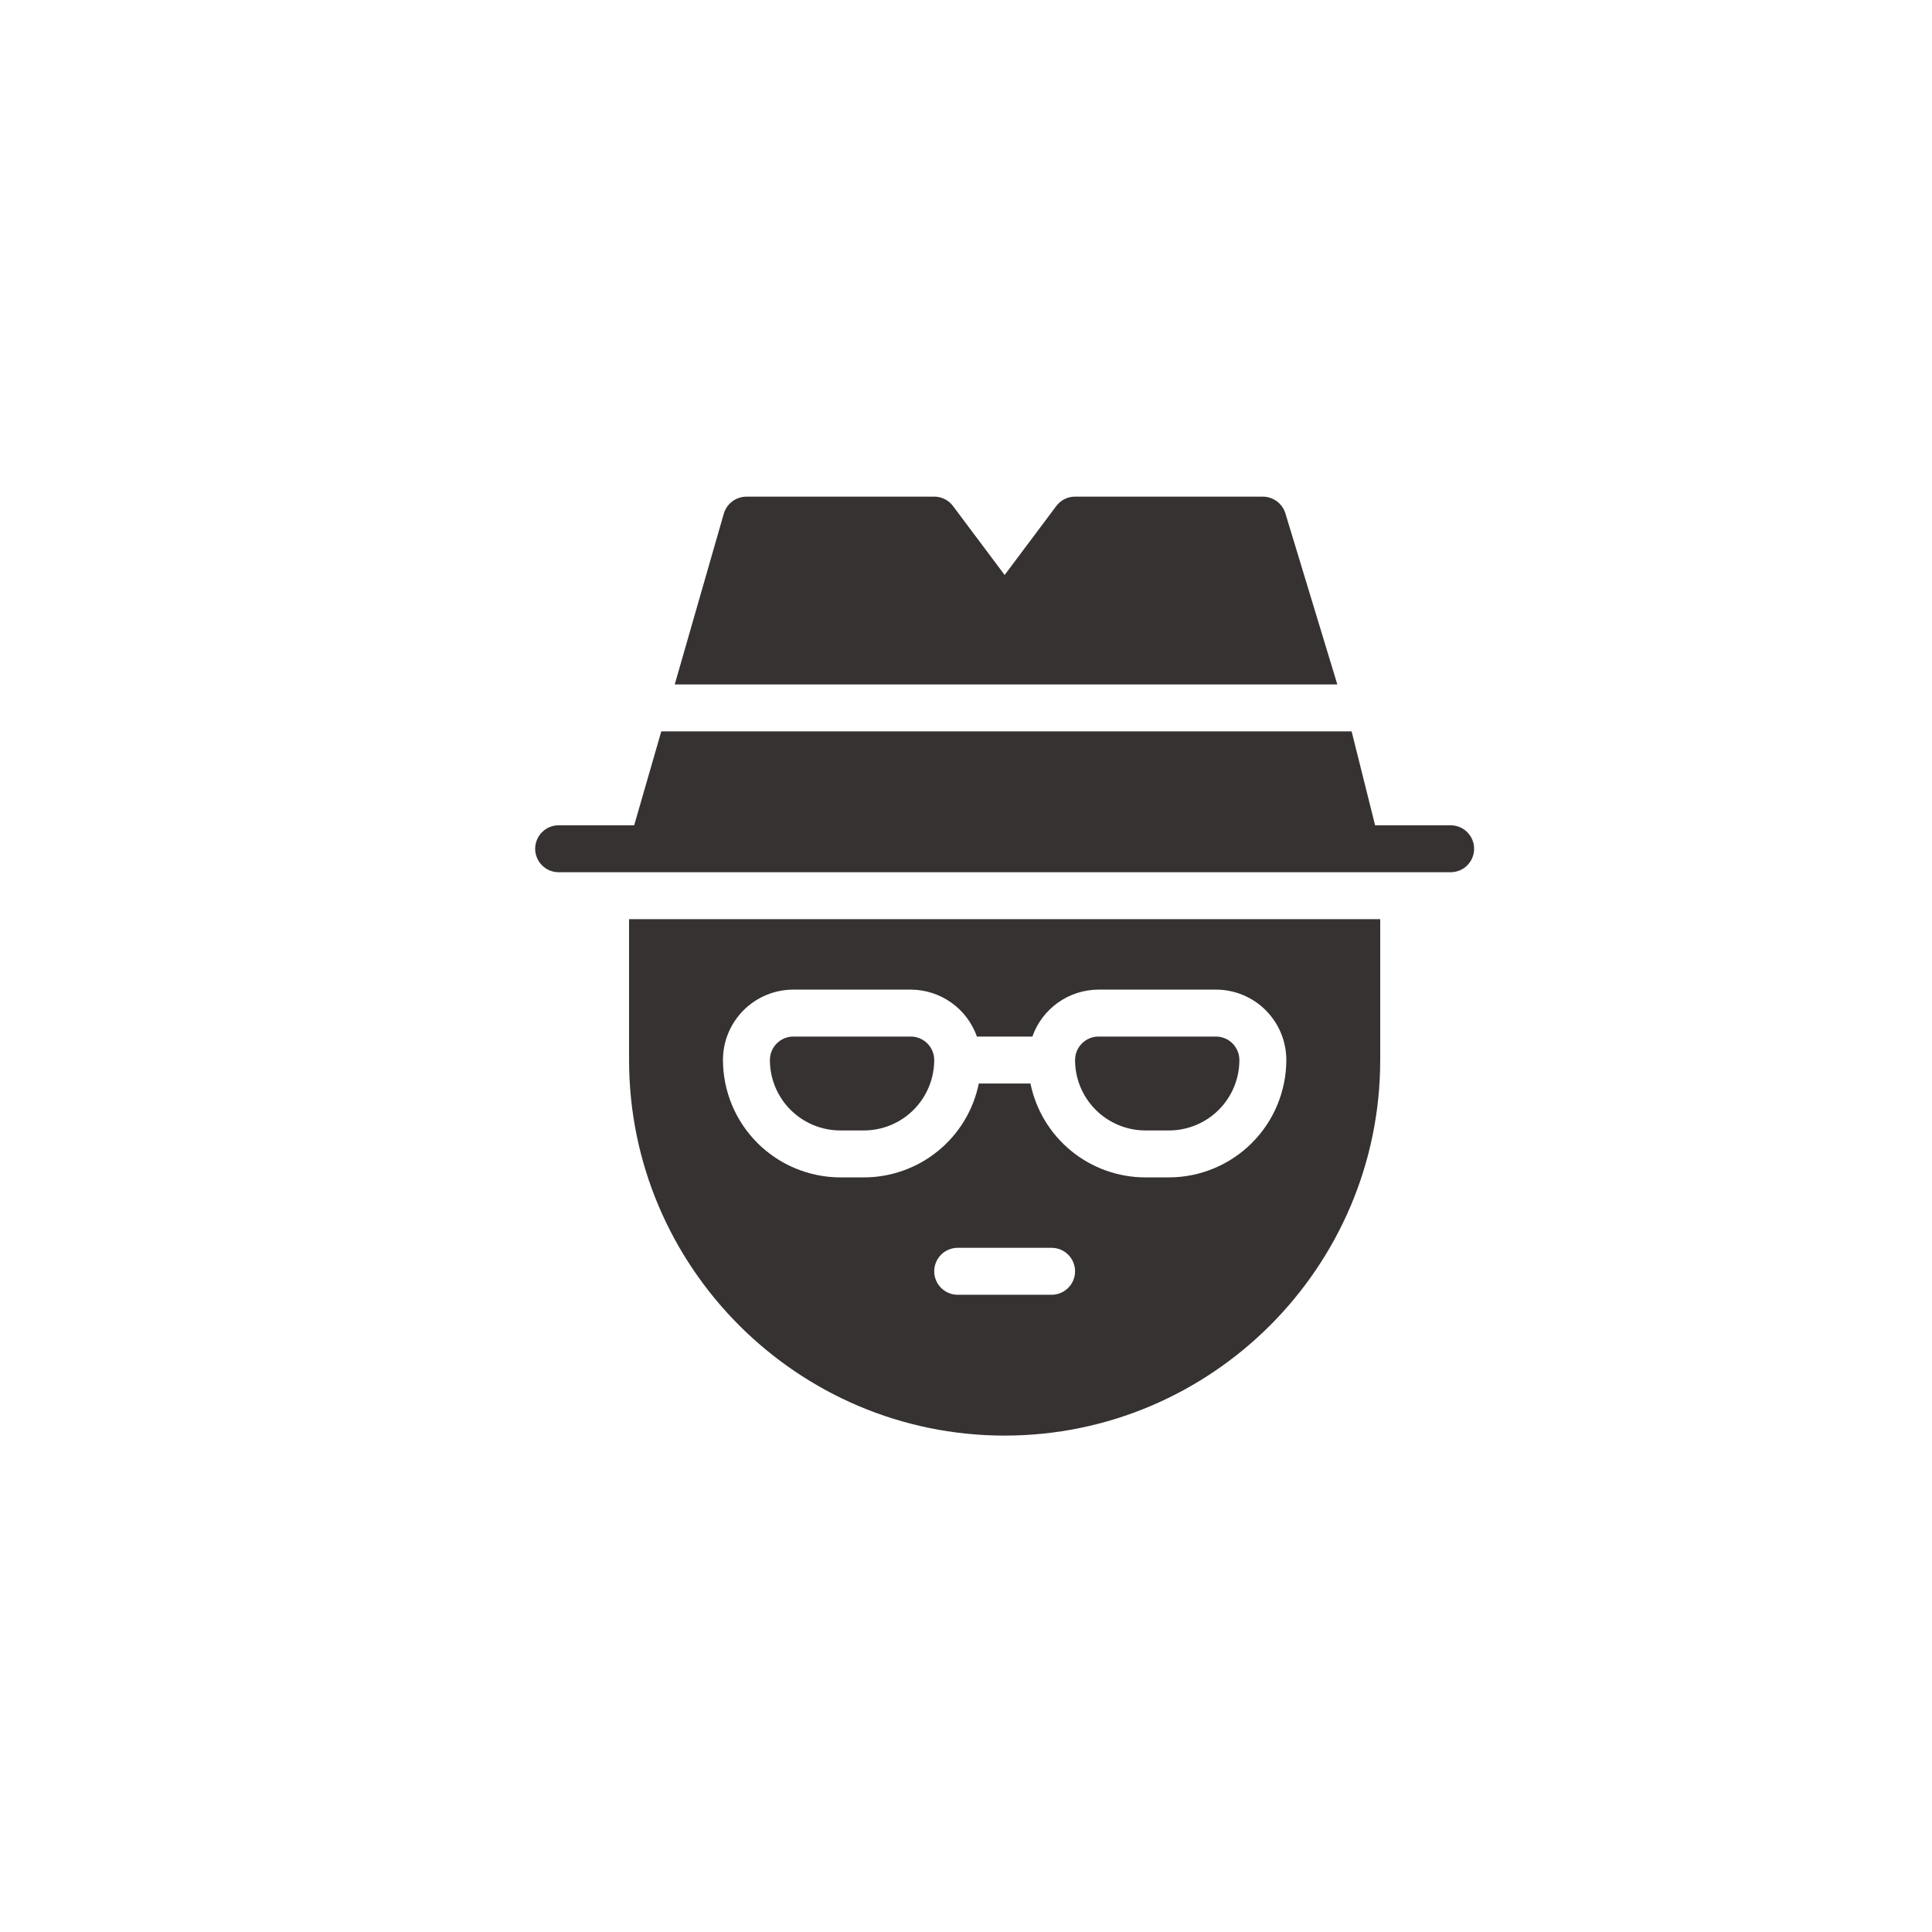 <svg xmlns="http://www.w3.org/2000/svg" xmlns:xlink="http://www.w3.org/1999/xlink" width="500" zoomAndPan="magnify" viewBox="0 0 375 375" height="500" preserveAspectRatio="xMidYMid meet" version="1.0"><defs><clipPath id="d164514f84"><path d="M 122 178 L 268 178 L 268 278.648 L 122 278.648 Z M 122 178 " clip-rule="nonzero"/></clipPath><clipPath id="b353abbc3d"><path d="M 130 96.398 L 260 96.398 L 260 133 L 130 133 Z M 130 96.398 " clip-rule="nonzero"/></clipPath><clipPath id="012a8c3bc5"><path d="M 103.855 141 L 286.105 141 L 286.105 170 L 103.855 170 Z M 103.855 141 " clip-rule="nonzero"/></clipPath></defs><path fill="#363231" d="M 222.336 219.418 L 226.895 219.418 C 227.789 219.418 228.68 219.332 229.559 219.156 C 230.441 218.98 231.297 218.723 232.125 218.379 C 232.953 218.035 233.742 217.613 234.488 217.113 C 235.234 216.617 235.926 216.051 236.559 215.414 C 237.191 214.781 237.762 214.09 238.258 213.344 C 238.758 212.598 239.18 211.809 239.523 210.98 C 239.863 210.152 240.125 209.297 240.301 208.418 C 240.477 207.535 240.562 206.648 240.562 205.75 C 240.562 205.449 240.531 205.156 240.477 204.859 C 240.418 204.566 240.328 204.281 240.215 204.008 C 240.102 203.73 239.961 203.469 239.793 203.219 C 239.629 202.969 239.438 202.738 239.227 202.527 C 239.016 202.316 238.785 202.129 238.539 201.961 C 238.289 201.797 238.027 201.656 237.75 201.539 C 237.473 201.426 237.188 201.34 236.895 201.281 C 236.602 201.223 236.305 201.195 236.008 201.195 L 213.227 201.195 C 212.926 201.195 212.629 201.223 212.336 201.281 C 212.043 201.34 211.758 201.426 211.48 201.539 C 211.203 201.656 210.941 201.797 210.695 201.961 C 210.445 202.129 210.215 202.316 210.004 202.527 C 209.793 202.738 209.602 202.969 209.438 203.219 C 209.27 203.469 209.129 203.73 209.016 204.008 C 208.902 204.281 208.812 204.566 208.758 204.859 C 208.699 205.156 208.668 205.449 208.668 205.75 C 208.668 206.648 208.758 207.535 208.93 208.418 C 209.105 209.297 209.367 210.152 209.707 210.98 C 210.051 211.809 210.473 212.598 210.973 213.344 C 211.469 214.09 212.039 214.781 212.672 215.414 C 213.305 216.051 213.996 216.617 214.742 217.113 C 215.488 217.613 216.277 218.035 217.105 218.379 C 217.934 218.723 218.789 218.98 219.672 219.156 C 220.551 219.332 221.441 219.418 222.336 219.418 Z M 222.336 219.418 " fill-opacity="1" fill-rule="nonzero"/><path fill="#363231" d="M 163.105 219.418 L 167.664 219.418 C 168.559 219.418 169.449 219.332 170.328 219.156 C 171.211 218.98 172.062 218.723 172.895 218.379 C 173.723 218.035 174.512 217.613 175.258 217.113 C 176.004 216.617 176.691 216.051 177.328 215.414 C 177.961 214.781 178.527 214.09 179.027 213.344 C 179.527 212.598 179.945 211.809 180.289 210.98 C 180.633 210.152 180.895 209.297 181.066 208.418 C 181.242 207.535 181.332 206.648 181.332 205.75 C 181.332 205.449 181.301 205.156 181.242 204.859 C 181.184 204.566 181.098 204.281 180.984 204.008 C 180.871 203.73 180.73 203.469 180.562 203.219 C 180.398 202.969 180.207 202.738 179.996 202.527 C 179.785 202.316 179.555 202.129 179.305 201.961 C 179.059 201.797 178.793 201.656 178.52 201.539 C 178.242 201.426 177.957 201.34 177.664 201.281 C 177.371 201.223 177.074 201.195 176.773 201.195 L 153.992 201.195 C 153.695 201.195 153.398 201.223 153.105 201.281 C 152.812 201.34 152.527 201.426 152.25 201.539 C 151.973 201.656 151.711 201.797 151.461 201.961 C 151.215 202.129 150.984 202.316 150.773 202.527 C 150.559 202.738 150.371 202.969 150.203 203.219 C 150.039 203.469 149.898 203.73 149.785 204.008 C 149.668 204.281 149.582 204.566 149.523 204.859 C 149.465 205.156 149.438 205.449 149.438 205.75 C 149.438 206.648 149.523 207.535 149.699 208.418 C 149.875 209.297 150.133 210.152 150.477 210.98 C 150.82 211.809 151.242 212.598 151.742 213.344 C 152.238 214.09 152.805 214.781 153.441 215.414 C 154.074 216.051 154.766 216.617 155.512 217.113 C 156.258 217.613 157.047 218.035 157.875 218.379 C 158.703 218.723 159.559 218.98 160.438 219.156 C 161.32 219.332 162.207 219.418 163.105 219.418 Z M 163.105 219.418 " fill-opacity="1" fill-rule="nonzero"/><g clip-path="url(#d164514f84)"><path fill="#363231" d="M 122.102 205.75 C 122.102 245.926 154.82 278.648 195 278.648 C 235.176 278.648 267.898 245.926 267.898 205.75 L 267.898 178.414 L 122.102 178.414 Z M 204.113 251.312 L 185.887 251.312 C 185.59 251.312 185.293 251.281 185 251.227 C 184.703 251.168 184.422 251.078 184.145 250.965 C 183.867 250.852 183.605 250.711 183.355 250.543 C 183.105 250.379 182.879 250.188 182.664 249.977 C 182.453 249.766 182.266 249.535 182.098 249.289 C 181.934 249.039 181.793 248.777 181.68 248.5 C 181.562 248.223 181.477 247.938 181.418 247.645 C 181.359 247.352 181.332 247.055 181.332 246.758 C 181.332 246.457 181.359 246.16 181.418 245.867 C 181.477 245.574 181.562 245.289 181.68 245.012 C 181.793 244.734 181.934 244.473 182.098 244.227 C 182.266 243.977 182.453 243.746 182.664 243.535 C 182.879 243.324 183.105 243.133 183.355 242.969 C 183.605 242.801 183.867 242.66 184.145 242.547 C 184.422 242.434 184.703 242.348 185 242.289 C 185.293 242.23 185.59 242.199 185.887 242.199 L 204.113 242.199 C 204.41 242.199 204.707 242.23 205 242.289 C 205.293 242.348 205.578 242.434 205.855 242.547 C 206.133 242.66 206.395 242.801 206.645 242.969 C 206.891 243.133 207.121 243.324 207.332 243.535 C 207.547 243.746 207.734 243.977 207.902 244.227 C 208.066 244.473 208.207 244.734 208.32 245.012 C 208.438 245.289 208.523 245.574 208.582 245.867 C 208.641 246.16 208.668 246.457 208.668 246.758 C 208.668 247.055 208.641 247.352 208.582 247.645 C 208.523 247.938 208.438 248.223 208.32 248.5 C 208.207 248.777 208.066 249.039 207.902 249.289 C 207.734 249.535 207.547 249.766 207.332 249.977 C 207.121 250.188 206.891 250.379 206.645 250.543 C 206.395 250.711 206.133 250.852 205.855 250.965 C 205.578 251.078 205.293 251.168 205 251.227 C 204.707 251.281 204.41 251.312 204.113 251.312 Z M 153.992 192.082 L 176.773 192.082 C 177.477 192.082 178.172 192.141 178.863 192.25 C 179.555 192.359 180.234 192.52 180.902 192.734 C 181.57 192.949 182.215 193.211 182.844 193.523 C 183.469 193.84 184.066 194.199 184.641 194.602 C 185.211 195.008 185.746 195.453 186.25 195.941 C 186.754 196.43 187.215 196.953 187.637 197.512 C 188.059 198.074 188.434 198.66 188.766 199.277 C 189.098 199.895 189.383 200.531 189.613 201.195 L 200.383 201.195 C 200.617 200.531 200.902 199.895 201.23 199.277 C 201.562 198.66 201.941 198.074 202.363 197.512 C 202.785 196.953 203.246 196.43 203.75 195.941 C 204.254 195.453 204.789 195.008 205.359 194.602 C 205.934 194.199 206.531 193.84 207.156 193.523 C 207.785 193.211 208.43 192.949 209.098 192.734 C 209.766 192.52 210.445 192.359 211.137 192.25 C 211.828 192.141 212.523 192.082 213.227 192.082 L 236.008 192.082 C 236.902 192.082 237.793 192.168 238.672 192.344 C 239.555 192.52 240.406 192.777 241.238 193.121 C 242.066 193.465 242.855 193.887 243.602 194.383 C 244.348 194.883 245.035 195.449 245.672 196.086 C 246.305 196.719 246.871 197.41 247.371 198.156 C 247.871 198.902 248.289 199.691 248.633 200.52 C 248.977 201.348 249.238 202.203 249.41 203.082 C 249.586 203.965 249.676 204.852 249.676 205.75 C 249.672 206.496 249.637 207.238 249.562 207.98 C 249.488 208.723 249.375 209.461 249.23 210.191 C 249.082 210.922 248.902 211.645 248.684 212.359 C 248.469 213.07 248.215 213.773 247.93 214.461 C 247.645 215.148 247.324 215.824 246.973 216.48 C 246.621 217.137 246.238 217.777 245.824 218.398 C 245.406 219.016 244.965 219.613 244.492 220.191 C 244.02 220.766 243.516 221.32 242.988 221.848 C 242.461 222.375 241.91 222.875 241.336 223.348 C 240.758 223.82 240.16 224.266 239.539 224.68 C 238.922 225.094 238.281 225.477 237.625 225.828 C 236.969 226.18 236.293 226.5 235.605 226.785 C 234.918 227.07 234.215 227.324 233.5 227.539 C 232.789 227.758 232.066 227.941 231.336 228.086 C 230.605 228.234 229.867 228.344 229.125 228.418 C 228.383 228.492 227.641 228.531 226.895 228.531 L 222.336 228.531 C 221.035 228.531 219.738 228.422 218.457 228.199 C 217.172 227.977 215.914 227.648 214.688 227.211 C 213.461 226.773 212.277 226.234 211.145 225.594 C 210.008 224.953 208.938 224.223 207.926 223.398 C 206.918 222.574 205.984 221.668 205.129 220.684 C 204.277 219.699 203.512 218.652 202.836 217.535 C 202.164 216.422 201.59 215.258 201.113 214.043 C 200.641 212.828 200.273 211.582 200.012 210.305 L 189.988 210.305 C 189.727 211.582 189.359 212.828 188.887 214.043 C 188.41 215.254 187.836 216.418 187.164 217.535 C 186.488 218.648 185.727 219.699 184.871 220.684 C 184.016 221.668 183.086 222.57 182.074 223.395 C 181.066 224.219 179.992 224.953 178.859 225.594 C 177.723 226.234 176.539 226.77 175.312 227.207 C 174.086 227.645 172.828 227.977 171.543 228.199 C 170.262 228.422 168.965 228.531 167.664 228.531 L 163.105 228.531 C 162.359 228.531 161.617 228.492 160.875 228.418 C 160.133 228.344 159.395 228.234 158.664 228.086 C 157.934 227.941 157.211 227.758 156.496 227.539 C 155.785 227.324 155.082 227.07 154.395 226.785 C 153.707 226.5 153.031 226.18 152.375 225.828 C 151.719 225.477 151.078 225.094 150.461 224.68 C 149.84 224.266 149.242 223.82 148.664 223.348 C 148.09 222.875 147.535 222.375 147.008 221.848 C 146.48 221.32 145.98 220.766 145.508 220.191 C 145.035 219.613 144.59 219.016 144.176 218.398 C 143.762 217.777 143.379 217.137 143.027 216.48 C 142.676 215.824 142.355 215.148 142.07 214.461 C 141.785 213.773 141.531 213.07 141.316 212.359 C 141.098 211.645 140.914 210.922 140.77 210.191 C 140.621 209.461 140.512 208.723 140.438 207.98 C 140.363 207.238 140.324 206.496 140.324 205.75 C 140.324 204.852 140.414 203.965 140.586 203.082 C 140.762 202.203 141.023 201.348 141.363 200.52 C 141.707 199.691 142.129 198.902 142.629 198.156 C 143.125 197.41 143.695 196.719 144.328 196.086 C 144.961 195.449 145.652 194.883 146.398 194.383 C 147.145 193.887 147.934 193.465 148.762 193.121 C 149.594 192.777 150.445 192.52 151.328 192.344 C 152.207 192.168 153.098 192.082 153.992 192.082 Z M 153.992 192.082 " fill-opacity="1" fill-rule="nonzero"/></g><g clip-path="url(#b353abbc3d)"><path fill="#363231" d="M 249.551 99.836 C 249.422 99.348 249.219 98.891 248.941 98.465 C 248.66 98.043 248.32 97.676 247.918 97.363 C 247.52 97.055 247.078 96.816 246.598 96.652 C 246.117 96.484 245.625 96.402 245.117 96.398 L 208.668 96.398 C 207.949 96.398 207.27 96.555 206.629 96.875 C 205.988 97.199 205.453 97.645 205.023 98.223 L 195 111.602 L 184.977 98.223 C 184.547 97.645 184.012 97.199 183.371 96.875 C 182.73 96.555 182.047 96.398 181.332 96.398 L 144.883 96.398 C 144.375 96.402 143.879 96.484 143.402 96.652 C 142.922 96.816 142.48 97.055 142.078 97.363 C 141.68 97.676 141.34 98.043 141.059 98.465 C 140.781 98.891 140.578 99.348 140.449 99.836 L 130.965 132.852 L 259.574 132.852 Z M 249.551 99.836 " fill-opacity="1" fill-rule="nonzero"/></g><g clip-path="url(#012a8c3bc5)"><path fill="#363231" d="M 281.57 160.188 L 266.906 160.188 L 262.348 141.961 L 128.355 141.961 L 123.094 160.188 L 108.43 160.188 C 108.133 160.188 107.836 160.215 107.543 160.273 C 107.25 160.332 106.965 160.418 106.688 160.535 C 106.41 160.648 106.148 160.789 105.898 160.957 C 105.652 161.121 105.422 161.309 105.211 161.523 C 104.996 161.734 104.809 161.965 104.641 162.211 C 104.477 162.461 104.336 162.723 104.223 163 C 104.105 163.277 104.02 163.562 103.961 163.855 C 103.902 164.148 103.875 164.445 103.875 164.742 C 103.875 165.043 103.902 165.34 103.961 165.633 C 104.02 165.926 104.105 166.211 104.223 166.488 C 104.336 166.762 104.477 167.027 104.641 167.273 C 104.809 167.523 104.996 167.754 105.211 167.965 C 105.422 168.176 105.652 168.367 105.898 168.531 C 106.148 168.699 106.41 168.84 106.688 168.953 C 106.965 169.066 107.25 169.152 107.543 169.211 C 107.836 169.27 108.133 169.301 108.43 169.301 L 281.57 169.301 C 281.867 169.301 282.164 169.27 282.457 169.211 C 282.75 169.152 283.035 169.066 283.312 168.953 C 283.59 168.84 283.852 168.699 284.102 168.531 C 284.348 168.367 284.578 168.176 284.789 167.965 C 285 167.754 285.191 167.523 285.355 167.273 C 285.523 167.027 285.664 166.762 285.777 166.488 C 285.891 166.211 285.98 165.926 286.039 165.633 C 286.094 165.34 286.125 165.043 286.125 164.742 C 286.125 164.445 286.094 164.148 286.039 163.855 C 285.98 163.562 285.891 163.277 285.777 163 C 285.664 162.723 285.523 162.461 285.355 162.211 C 285.191 161.965 285 161.734 284.789 161.523 C 284.578 161.309 284.348 161.121 284.102 160.957 C 283.852 160.789 283.59 160.648 283.312 160.535 C 283.035 160.418 282.75 160.332 282.457 160.273 C 282.164 160.215 281.867 160.188 281.57 160.188 Z M 281.57 160.188 " fill-opacity="1" fill-rule="nonzero"/></g></svg>